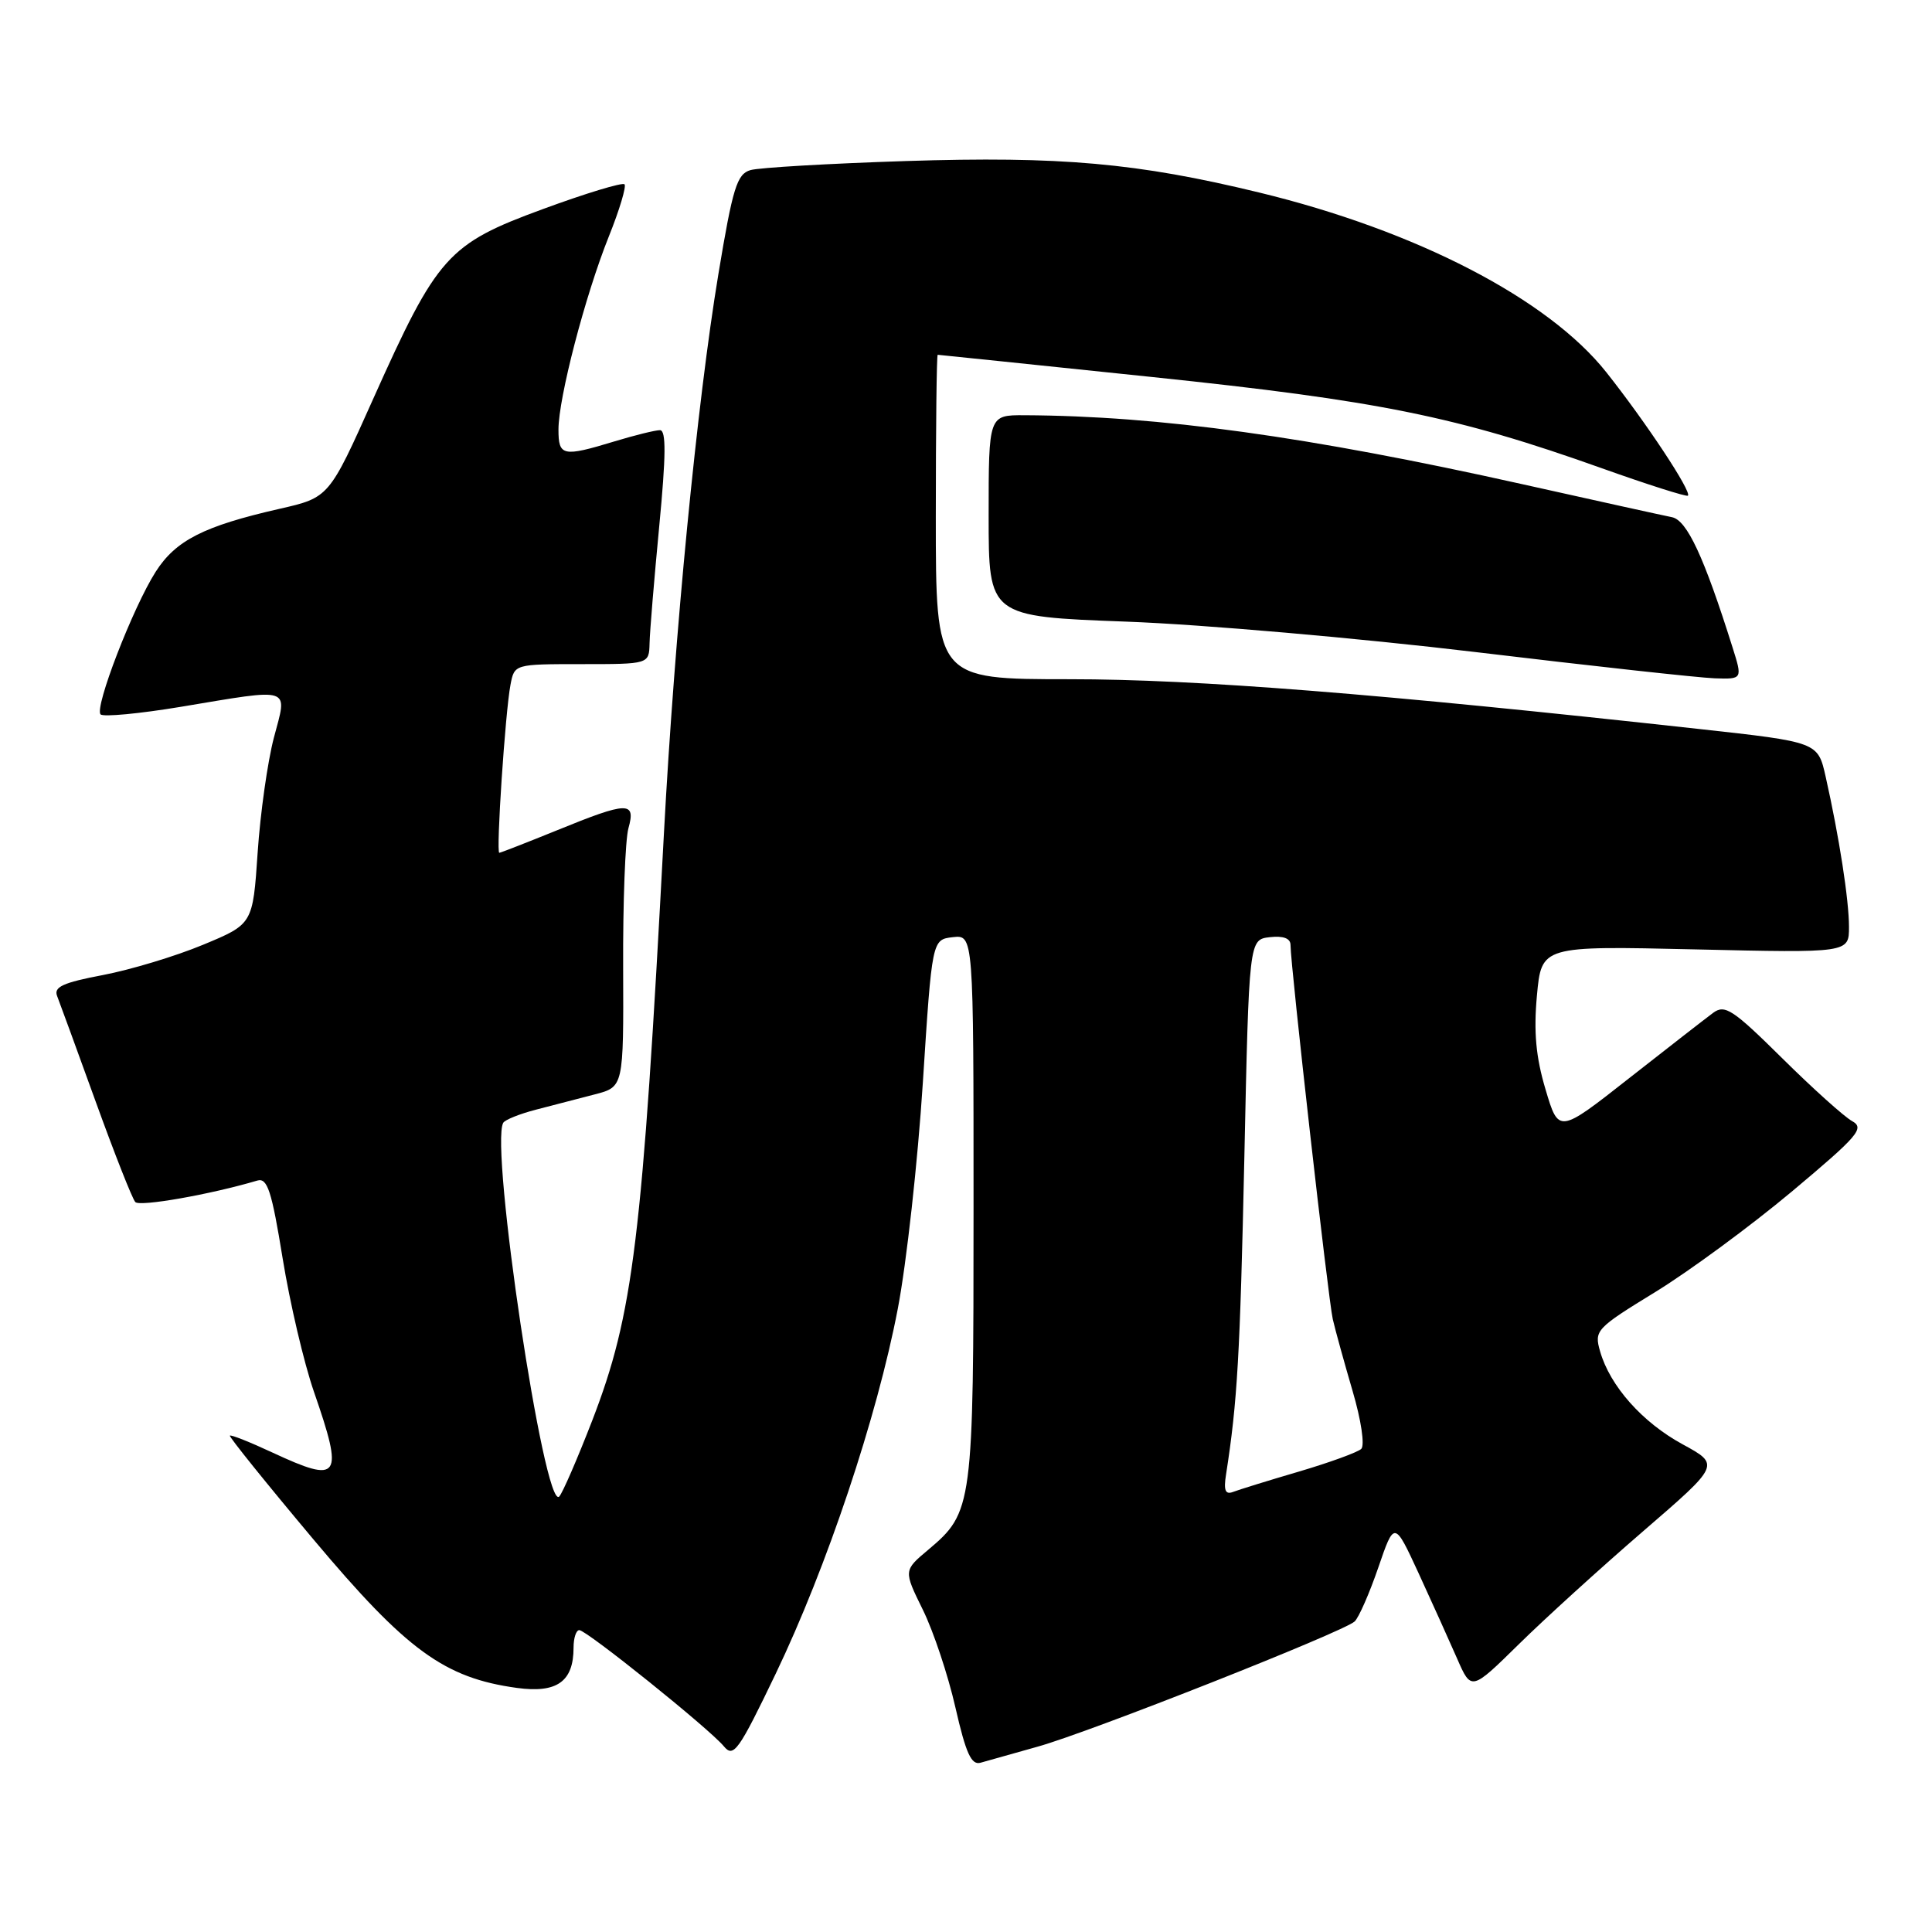 <?xml version="1.0" encoding="UTF-8" standalone="no"?>
<!DOCTYPE svg PUBLIC "-//W3C//DTD SVG 1.1//EN" "http://www.w3.org/Graphics/SVG/1.1/DTD/svg11.dtd" >
<svg xmlns="http://www.w3.org/2000/svg" xmlns:xlink="http://www.w3.org/1999/xlink" version="1.1" viewBox="0 0 256 256">
 <g >
 <path fill="currentColor"
d=" M 137.50 231.44 C 144.39 229.52 178.00 216.24 179.50 214.85 C 180.05 214.33 181.46 211.12 182.63 207.71 C 184.76 201.50 184.76 201.50 187.99 208.50 C 189.76 212.35 192.05 217.43 193.08 219.78 C 194.95 224.06 194.95 224.06 201.23 217.89 C 204.68 214.49 212.10 207.75 217.72 202.90 C 227.93 194.09 227.93 194.09 222.96 191.38 C 217.61 188.47 213.33 183.65 212.02 179.06 C 211.22 176.29 211.48 176.01 219.35 171.19 C 223.83 168.44 231.96 162.46 237.41 157.90 C 246.25 150.49 247.11 149.49 245.41 148.55 C 244.36 147.97 240.19 144.22 236.13 140.20 C 229.63 133.77 228.56 133.06 227.01 134.20 C 226.04 134.92 221.04 138.81 215.89 142.85 C 206.53 150.21 206.53 150.21 204.79 144.35 C 203.51 140.07 203.21 136.73 203.65 131.92 C 204.26 125.33 204.26 125.33 224.63 125.80 C 245.00 126.27 245.00 126.27 245.00 122.82 C 245.00 119.25 243.70 110.88 241.91 102.92 C 240.88 98.33 240.88 98.33 225.19 96.60 C 182.53 91.90 158.60 90.00 141.75 90.00 C 124.00 90.00 124.00 90.00 124.00 68.50 C 124.00 56.67 124.11 47.00 124.25 47.01 C 124.39 47.01 137.14 48.34 152.60 49.95 C 182.76 53.10 192.99 55.18 212.18 62.02 C 218.31 64.21 223.48 65.85 223.66 65.68 C 224.18 65.15 218.09 55.94 212.84 49.32 C 205.13 39.60 187.67 30.56 166.85 25.51 C 150.71 21.59 140.55 20.68 120.00 21.34 C 109.83 21.67 100.57 22.21 99.44 22.54 C 97.65 23.06 97.09 24.87 95.19 36.32 C 92.37 53.32 89.39 83.94 87.97 110.50 C 85.11 164.38 83.92 174.10 78.48 188.21 C 76.50 193.32 74.53 197.86 74.10 198.30 C 72.13 200.28 64.89 151.95 66.68 148.78 C 66.90 148.38 68.87 147.59 71.04 147.03 C 73.22 146.46 76.72 145.55 78.82 145.01 C 82.63 144.02 82.63 144.02 82.57 128.26 C 82.53 119.59 82.85 111.26 83.27 109.75 C 84.27 106.16 83.19 106.19 73.85 110.00 C 69.81 111.64 66.35 112.99 66.16 113.00 C 65.71 113.00 66.95 94.36 67.64 90.75 C 68.16 88.00 68.16 88.00 77.08 88.00 C 86.00 88.00 86.00 88.00 86.07 85.25 C 86.10 83.74 86.68 76.76 87.35 69.75 C 88.25 60.34 88.28 57.00 87.45 57.00 C 86.83 57.00 84.11 57.67 81.41 58.49 C 74.56 60.57 74.00 60.45 74.00 56.92 C 74.00 52.73 77.53 39.18 80.67 31.34 C 82.09 27.81 83.02 24.69 82.75 24.42 C 82.47 24.14 77.60 25.62 71.92 27.71 C 59.33 32.33 57.95 33.88 49.46 52.83 C 43.60 65.93 43.60 65.93 37.00 67.43 C 27.00 69.71 23.29 71.60 20.63 75.76 C 17.61 80.49 12.47 93.80 13.33 94.66 C 13.68 95.02 18.46 94.57 23.94 93.66 C 38.90 91.17 38.10 90.91 36.29 97.75 C 35.46 100.91 34.49 107.76 34.14 112.97 C 33.50 122.45 33.50 122.45 26.90 125.19 C 23.27 126.70 17.30 128.50 13.63 129.20 C 8.35 130.20 7.09 130.78 7.57 131.98 C 7.90 132.82 10.20 139.12 12.69 146.00 C 15.18 152.88 17.53 158.85 17.93 159.28 C 18.53 159.92 27.86 158.28 34.10 156.43 C 35.43 156.04 36.00 157.79 37.45 166.73 C 38.41 172.65 40.28 180.62 41.60 184.42 C 45.58 195.90 45.07 196.64 36.10 192.47 C 33.14 191.09 30.60 190.08 30.46 190.23 C 30.33 190.38 35.31 196.57 41.55 204.00 C 53.88 218.69 58.88 222.34 68.51 223.66 C 73.81 224.38 76.00 222.82 76.00 218.31 C 76.00 217.04 76.34 216.00 76.76 216.00 C 77.72 216.00 94.02 229.09 95.92 231.40 C 97.20 232.95 97.87 232.01 102.77 221.81 C 109.56 207.66 116.22 187.75 118.96 173.43 C 120.12 167.39 121.61 153.91 122.28 143.48 C 123.50 124.50 123.50 124.50 126.25 124.18 C 129.00 123.87 129.00 123.87 129.00 159.97 C 129.00 199.64 128.90 200.38 123.00 205.35 C 119.72 208.10 119.72 208.10 122.28 213.30 C 123.69 216.16 125.63 221.99 126.60 226.26 C 127.99 232.35 128.71 233.92 129.93 233.57 C 130.80 233.32 134.20 232.36 137.50 231.44 Z  M 229.56 85.75 C 225.79 73.77 223.53 68.92 221.54 68.53 C 220.42 68.31 211.40 66.32 201.50 64.11 C 173.32 57.83 153.63 55.11 135.75 55.02 C 131.00 55.00 131.00 55.00 131.00 68.35 C 131.00 81.69 131.00 81.69 149.25 82.37 C 159.29 82.74 180.10 84.56 195.50 86.40 C 210.90 88.25 225.17 89.81 227.20 89.88 C 230.90 90.00 230.90 90.00 229.56 85.75 Z  M 162.46 195.36 C 163.96 185.74 164.31 179.62 164.88 153.50 C 165.50 124.50 165.50 124.50 168.25 124.18 C 170.05 123.98 171.00 124.33 171.00 125.22 C 171.00 127.91 176.00 172.16 176.60 174.80 C 176.94 176.28 178.13 180.57 179.23 184.33 C 180.36 188.17 180.86 191.52 180.37 191.99 C 179.89 192.44 176.18 193.79 172.12 194.99 C 168.06 196.18 164.13 197.40 163.38 197.69 C 162.36 198.08 162.12 197.48 162.46 195.36 Z "/>
</g>
</svg>